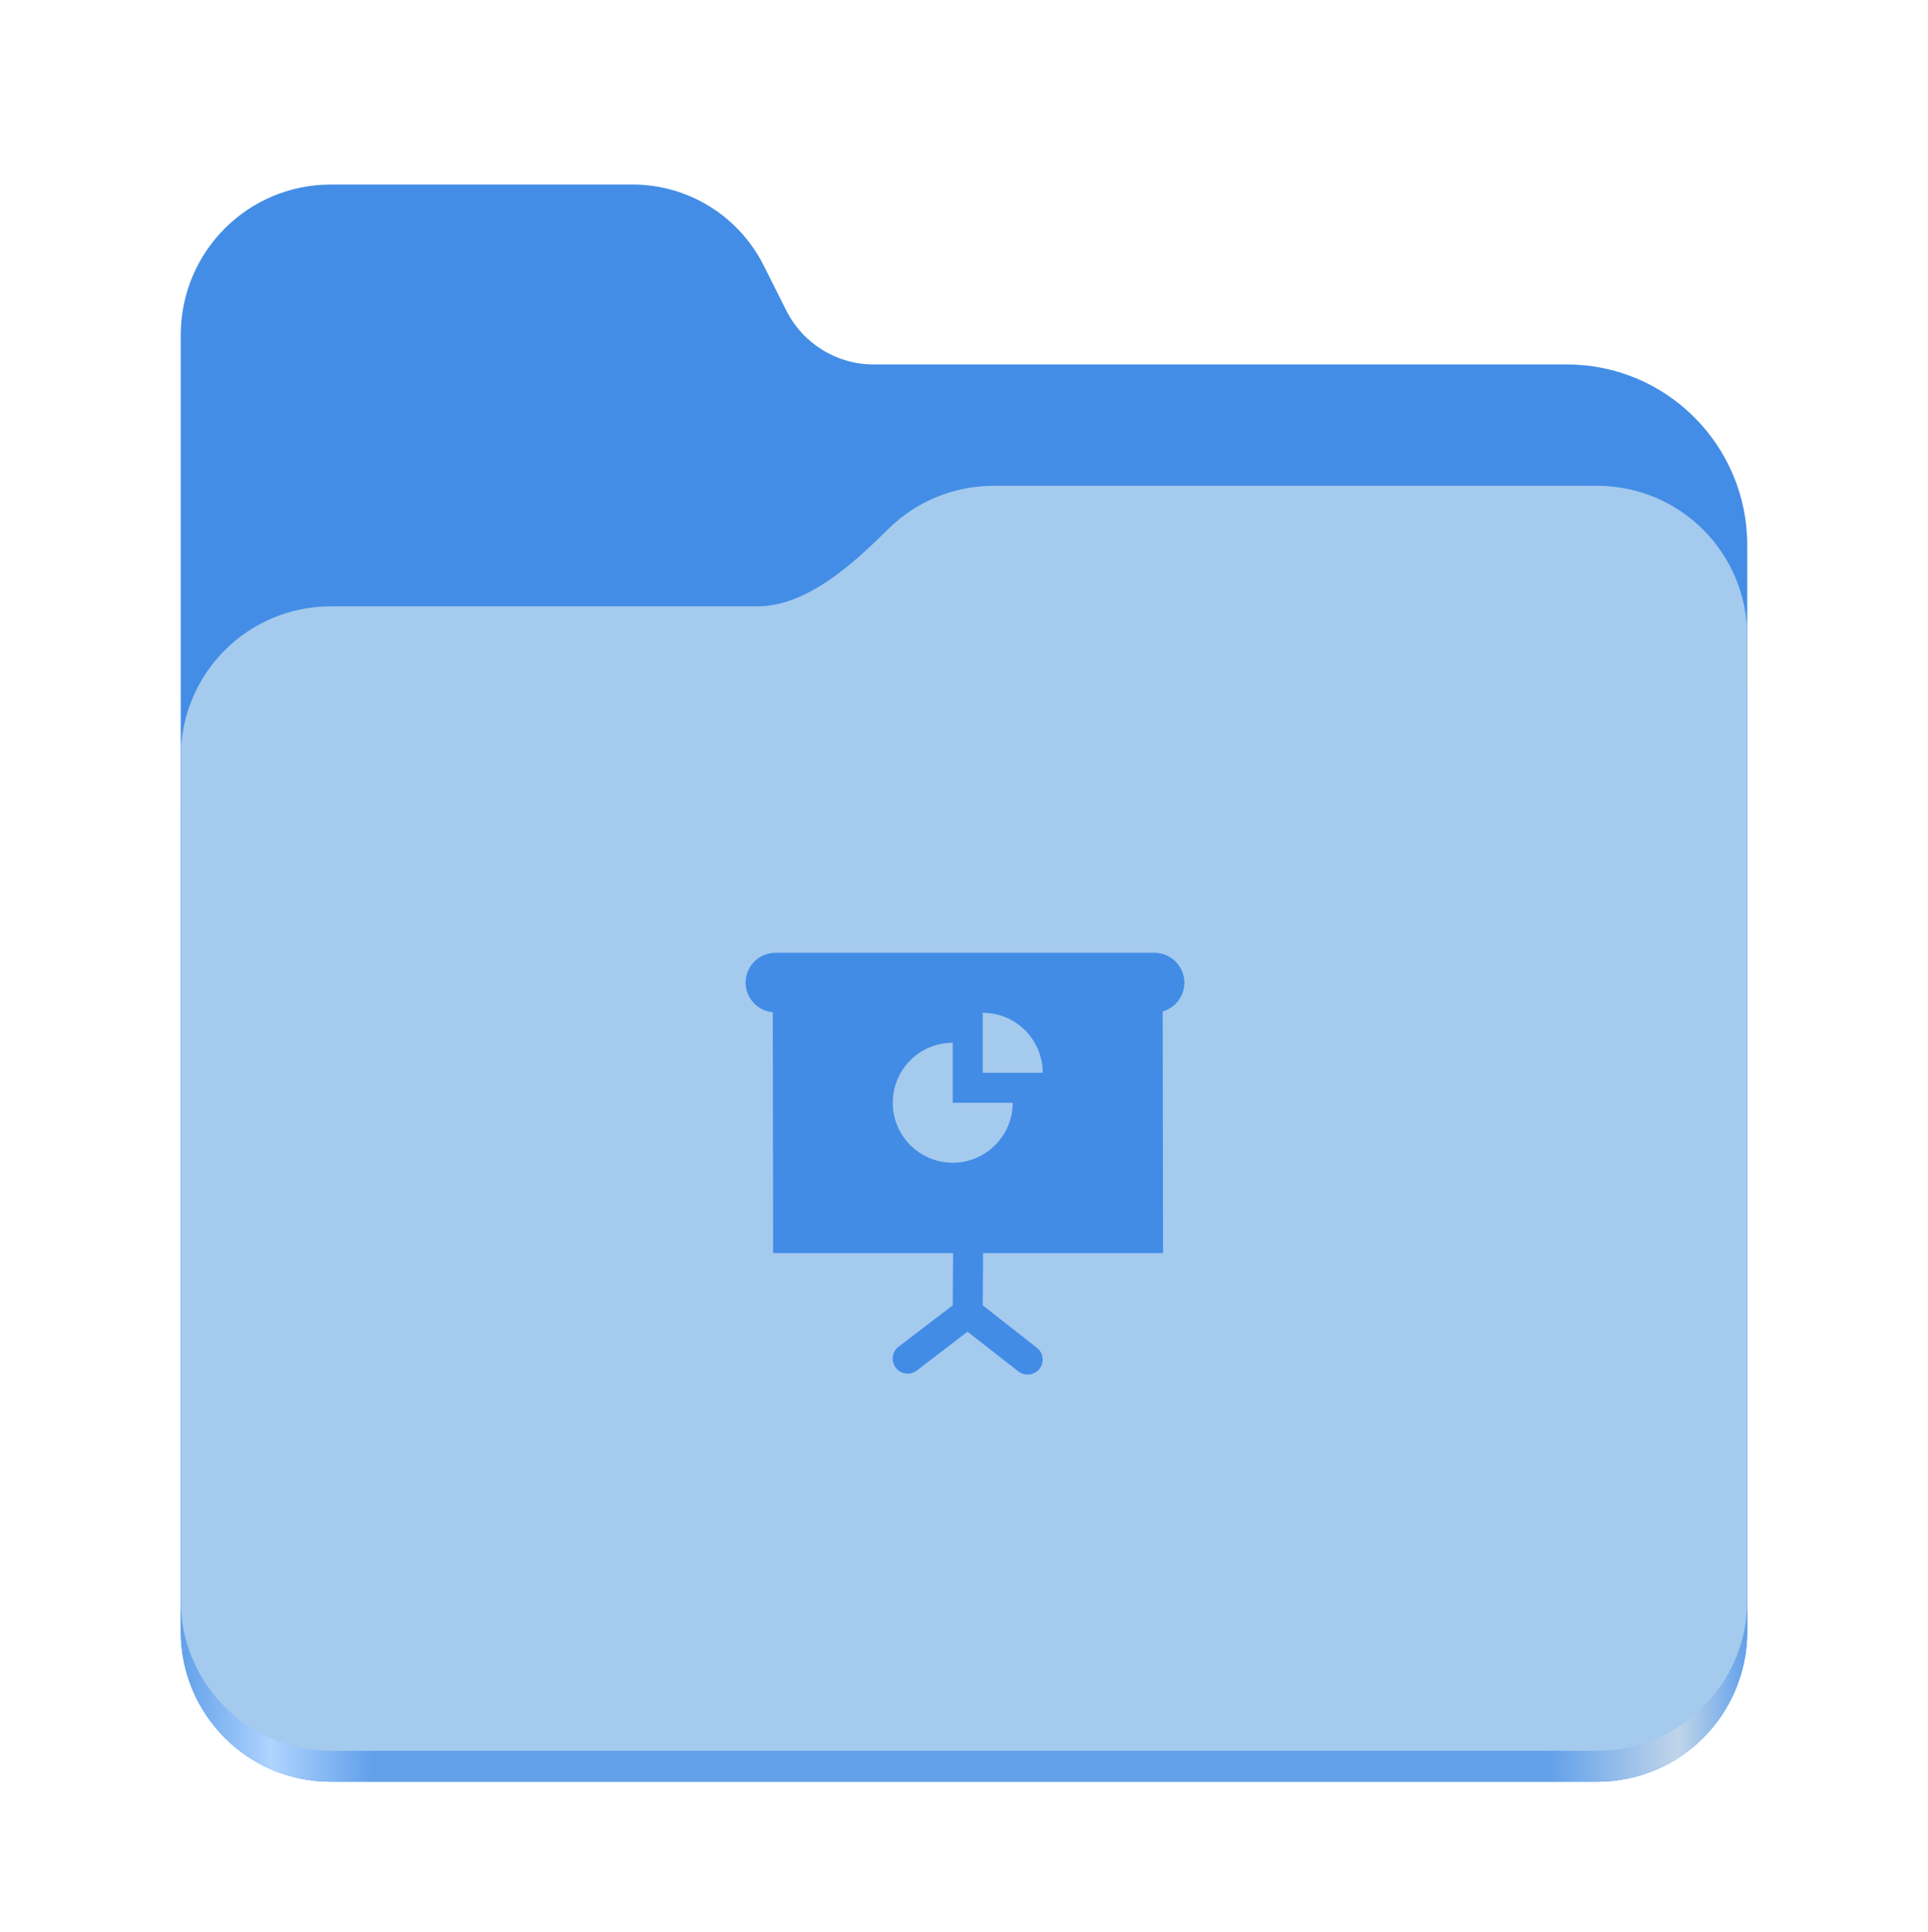 <svg width="512" height="513" viewBox="0 0 512 513" fill="none" xmlns="http://www.w3.org/2000/svg">
<path d="M87.906 49C65.797 49 48 66.844 48 89V433.125C48 455.297 65.797 473.125 87.906 473.125H424.078C446.203 473.125 464 455.297 464 433.125V144.781C464 118.266 442.562 96.781 416.109 96.781H232C222.188 96.781 213.219 91.234 208.812 82.453L202.797 70.484C196.172 57.312 182.719 49 168 49H87.906Z" fill="#438DE6"/>
<path d="M263.906 145C252.922 145 243 149.406 235.797 156.562C226.703 165.578 214.266 177 201.266 177H87.906C65.797 177 48 194.844 48 217V433.125C48 455.297 65.797 473.125 87.906 473.125H424.078C446.203 473.125 464 455.297 464 433.125V185C464 162.844 446.203 145 424.078 145H263.906Z" fill="url(#paint0_linear_5_26)"/>
<path d="M263.906 129C252.922 129 243 133.406 235.797 140.562C226.703 149.578 214.266 161 201.266 161H87.906C65.797 161 48 178.844 48 201V424.906C48 447.063 65.797 464.906 87.906 464.906H424.078C446.203 464.906 464 447.063 464 424.906V169C464 146.844 446.203 129 424.078 129H263.906Z" fill="#A4CAEE"/>
<path d="M205.965 253C201.547 253 198 256.547 198 260.965C198.031 265.01 201.142 268.401 205.218 268.806L205.312 332.744H253.102L253.009 346.621L238.634 357.604C236.861 358.942 236.55 361.431 237.888 363.204C239.225 364.947 241.715 365.258 243.488 363.92L256.929 353.621L270.432 364.168C272.175 365.506 274.695 365.195 276.064 363.484C277.402 361.742 277.091 359.222 275.348 357.884L260.974 346.621L261.067 332.744H308.858L308.764 268.588C312.156 267.592 314.52 264.481 314.52 260.965C314.52 256.547 310.942 253 306.555 253L205.965 253ZM260.974 268.93C269.748 268.93 276.904 276.055 276.904 284.86H260.974V268.93ZM253.009 276.895V292.825H268.939C268.939 301.599 261.783 308.756 253.009 308.756C244.204 308.756 237.079 301.599 237.079 292.825C237.079 284.02 244.204 276.895 253.009 276.895Z" fill="#428CE6"/>
<defs>
<linearGradient id="paint0_linear_5_26" x1="47.999" y1="448.998" x2="463.999" y2="448.998" gradientUnits="userSpaceOnUse">
<stop stop-color="#62A0EA"/>
<stop offset="0.058" stop-color="#AFD4FF"/>
<stop offset="0.122" stop-color="#62A0EA"/>
<stop offset="0.873" stop-color="#62A0EA"/>
<stop offset="0.956" stop-color="#C0D5EA"/>
<stop offset="1" stop-color="#62A0EA"/>
</linearGradient>
</defs>
</svg>
